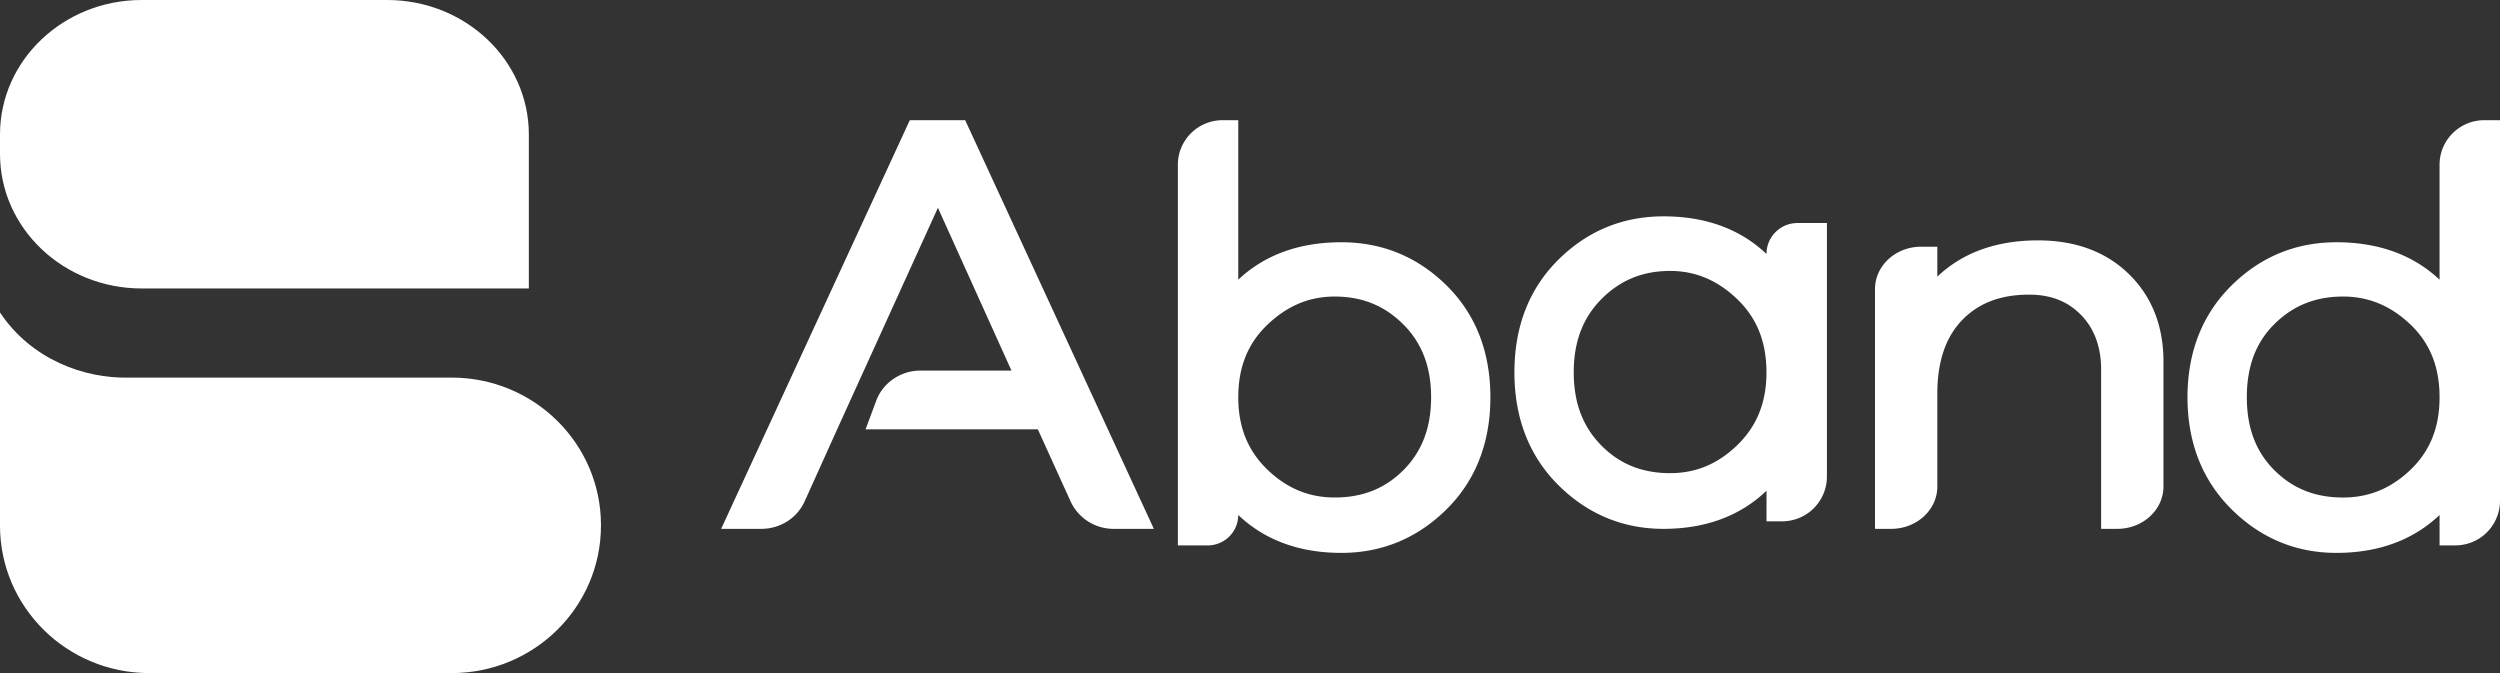 <svg xmlns="http://www.w3.org/2000/svg" width="104" height="28"><rect width="100%" height="100%" fill="#333333" stroke="none"/><g fill="none" fill-rule="evenodd"><path fill="#fff" d="M22 12H5.895C2.639 12 0 9.494 0 6.402v-.804C0 2.506 2.64 0 5.895 0h10.21C19.361 0 22 2.506 22 5.598V12Z"/><path fill="#fff" d="M18.789 28H6.21C2.781 28 0 25.253 0 21.865V13c1.31 1.967 3.52 2.75 5.34 2.708h13.449c3.43 0 6.211 2.747 6.211 6.135v.022C25 25.253 22.219 28 18.789 28"/><path fill="#FFF" d="M51.512 5v6.635c1.098-1.034 2.536-1.557 4.29-1.557 1.696 0 3.17.605 4.377 1.799C61.388 13.071 62 14.636 62 16.527c0 1.893-.612 3.459-1.82 4.657C58.964 22.389 57.49 23 55.8 23c-1.748 0-3.187-.53-4.289-1.576l-.007.13a1.269 1.269 0 0 1-1.264 1.135H49V6.85C49 5.83 49.833 5 50.86 5h.652Zm4.011 7.336c-1.057 0-1.973.384-2.8 1.174-.815.778-1.211 1.765-1.211 3.018 0 1.238.396 2.221 1.212 3.008.811.78 1.727 1.16 2.8 1.16 1.154 0 2.087-.37 2.852-1.133.78-.779 1.158-1.772 1.158-3.035 0-1.264-.379-2.257-1.159-3.036-.78-.778-1.712-1.156-2.852-1.156ZM72.275 12.452c.815.783 1.21 1.776 1.21 3.036 0 1.246-.396 2.236-1.211 3.026-.81.787-1.726 1.169-2.797 1.169-1.155 0-2.087-.373-2.85-1.14-.78-.784-1.16-1.783-1.16-3.055 0-1.271.38-2.27 1.159-3.053.78-.783 1.712-1.164 2.85-1.164 1.057 0 1.973.386 2.8 1.18Zm1.21-1.887C72.389 9.525 70.952 9 69.2 9c-1.697 0-3.17.609-4.378 1.81C63.613 12.01 63 13.585 63 15.488c0 1.904.613 3.48 1.82 4.685C66.036 21.385 67.51 22 69.2 22c1.747 0 3.185-.533 4.287-1.585v1.272h.652A1.863 1.863 0 0 0 76 19.824V9.278h-1.227c-.71 0-1.287.576-1.287 1.287ZM84.783 10c-1.732 0-3.136.507-4.19 1.508v-1.245h-.672c-1.061 0-1.921.789-1.921 1.762V22h.672c1.062 0 1.921-.788 1.921-1.762v-3.875c0-1.316.347-2.342 1.032-3.047.69-.712 1.602-1.059 2.787-1.059.896 0 1.601.275 2.155.841.557.568.84 1.335.84 2.28V22h.672c1.06 0 1.921-.788 1.921-1.762v-5.191c0-1.484-.48-2.708-1.429-3.637-.953-.936-2.228-1.41-3.788-1.41M104 5v15.838a1.857 1.857 0 0 1-1.862 1.85h-.652v-1.264C100.382 22.47 98.942 23 97.193 23c-1.681 0-3.149-.611-4.363-1.816-1.214-1.206-1.83-2.772-1.83-4.656s.616-3.45 1.83-4.65c1.207-1.194 2.674-1.8 4.363-1.8 1.754 0 3.194.523 4.293 1.557V6.851c0-1.022.834-1.851 1.862-1.851H104Zm-6.529 7.336c-1.149 0-2.086.378-2.866 1.156-.766.764-1.137 1.756-1.137 3.036 0 1.271.375 2.264 1.148 3.035.765.763 1.698 1.134 2.855 1.134 1.08 0 2.001-.38 2.813-1.161.809-.779 1.202-1.763 1.202-3.008 0-1.254-.393-2.241-1.202-3.02-.826-.788-1.747-1.172-2.813-1.172ZM40.152 5h-2.304L30 22h1.674c.78 0 1.485-.448 1.798-1.141l1.354-3 1.111-2.443 3.08-6.772 3.06 6.772h-3.782c-.827 0-1.566.504-1.846 1.26l-.441 1.184h7.166l1.365 3.003A1.967 1.967 0 0 0 46.336 22H48L40.152 5Z"/></g></svg>
